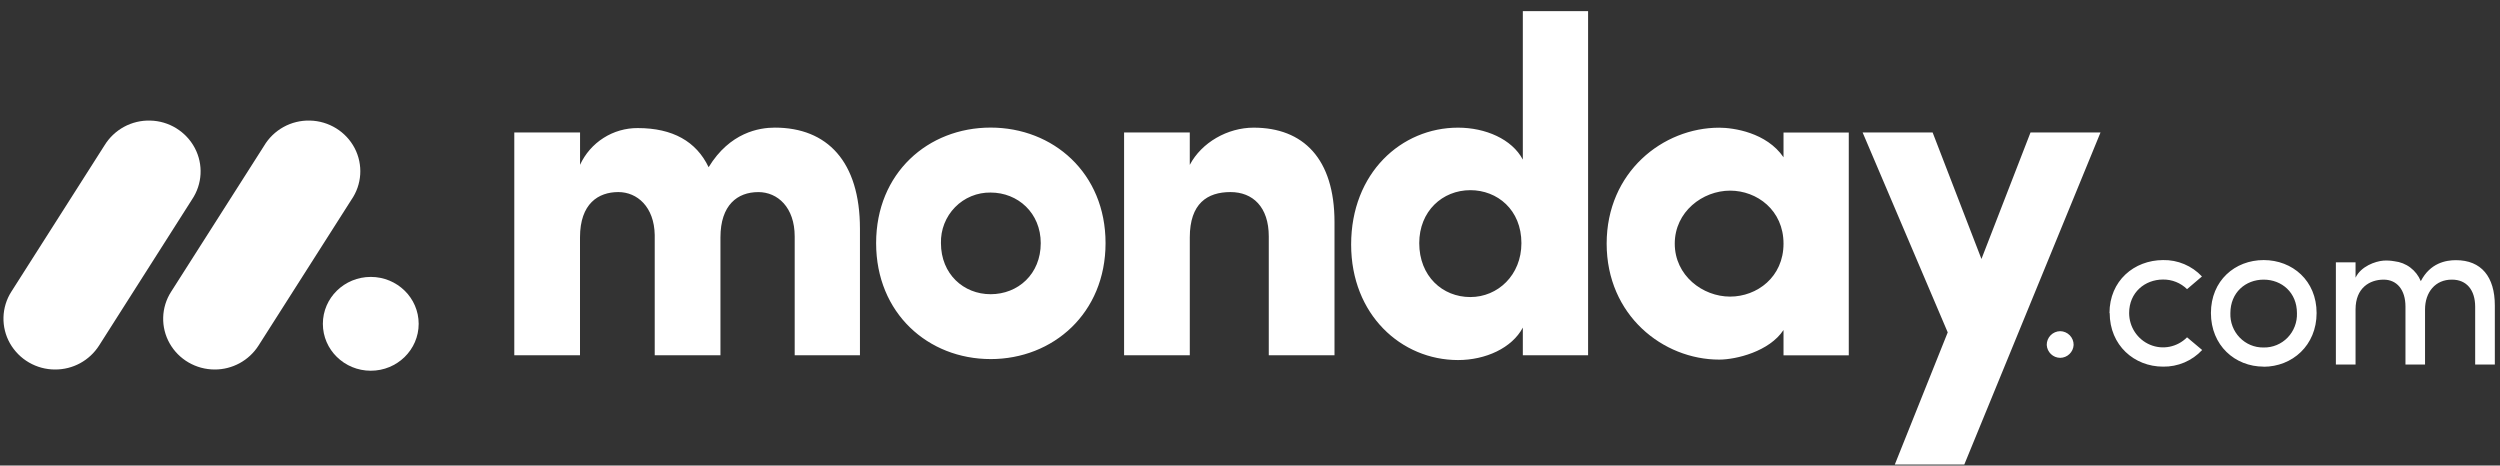 <svg width="145" height="27" viewBox="0 0 145 27" fill="none" xmlns="http://www.w3.org/2000/svg">
<rect x="0" y="0" width="145" height="27" fill="#333333" stroke="none"/>
<path d="M3.197 21.431C2.664 21.432 2.141 21.292 1.681 21.025C1.22 20.758 0.839 20.373 0.576 19.91C0.317 19.451 0.187 18.93 0.202 18.402C0.216 17.875 0.374 17.361 0.658 16.917L6.055 8.441C6.331 7.986 6.724 7.612 7.192 7.357C7.66 7.103 8.187 6.977 8.72 6.994C9.252 7.006 9.771 7.16 10.224 7.439C10.677 7.719 11.048 8.113 11.298 8.583C11.801 9.534 11.738 10.679 11.136 11.572L5.742 20.048C5.468 20.474 5.092 20.824 4.647 21.066C4.202 21.308 3.703 21.433 3.197 21.431Z" fill="white"/>
<path d="M12.454 21.431C11.366 21.431 10.364 20.849 9.838 19.913C9.579 19.455 9.45 18.935 9.465 18.409C9.479 17.883 9.637 17.371 9.92 16.928L15.307 8.472C15.579 8.01 15.97 7.629 16.439 7.369C16.908 7.109 17.438 6.979 17.974 6.993C19.072 7.017 20.066 7.631 20.57 8.592C21.069 9.552 20.996 10.704 20.375 11.595L14.989 20.051C14.717 20.475 14.341 20.824 13.898 21.065C13.455 21.306 12.959 21.432 12.454 21.431Z" fill="white"/>
<path d="M21.505 21.502C23.039 21.502 24.283 20.284 24.283 18.782C24.283 17.279 23.039 16.061 21.505 16.061C19.97 16.061 18.726 17.279 18.726 18.782C18.726 20.284 19.97 21.502 21.505 21.502Z" fill="white"/>
<path d="M142.219 16.219C143.058 16.219 143.56 16.816 143.56 17.794V21.144H144.7V17.717C144.7 16.054 143.917 15.09 142.444 15.09C141.867 15.09 140.952 15.248 140.407 16.308C140.28 15.996 140.071 15.723 139.802 15.52C139.533 15.316 139.214 15.19 138.878 15.153C138.667 15.115 138.452 15.102 138.238 15.116C137.769 15.153 136.934 15.445 136.622 16.106V15.217H135.481V21.144H136.622V17.946C136.622 16.702 137.436 16.219 138.252 16.219C139.016 16.219 139.517 16.803 139.517 17.781V21.144H140.652V17.946C140.652 16.956 141.246 16.208 142.219 16.219ZM131.293 20.154C131.814 20.165 132.317 19.957 132.682 19.58C133.048 19.202 133.242 18.689 133.223 18.162C133.223 16.968 132.345 16.219 131.293 16.219C130.239 16.219 129.362 16.968 129.362 18.162C129.342 18.688 129.536 19.2 129.9 19.576C130.263 19.954 130.764 20.163 131.283 20.154H131.293ZM131.293 21.265C129.625 21.265 128.234 20.034 128.234 18.155C128.234 16.276 129.625 15.084 131.293 15.084C132.96 15.084 134.363 16.276 134.363 18.155C134.363 20.034 132.952 21.271 131.284 21.271L131.293 21.265ZM122.362 18.155L122.35 18.162C122.35 16.283 123.778 15.09 125.457 15.084C125.879 15.075 126.298 15.156 126.686 15.32C127.075 15.484 127.425 15.727 127.713 16.035L126.849 16.771C126.665 16.591 126.448 16.449 126.209 16.353C125.97 16.257 125.714 16.21 125.457 16.213C124.405 16.213 123.49 16.962 123.49 18.155C123.49 18.961 123.97 19.687 124.705 19.996C125.44 20.305 126.286 20.133 126.849 19.564L127.726 20.3C127.436 20.611 127.085 20.858 126.694 21.024C126.303 21.19 125.882 21.272 125.457 21.265C123.791 21.265 122.362 20.034 122.362 18.155ZM118.711 20.006C118.709 19.903 118.729 19.8 118.767 19.704C118.806 19.608 118.863 19.52 118.935 19.446C119.008 19.372 119.094 19.312 119.189 19.272C119.284 19.231 119.387 19.209 119.491 19.208C119.594 19.209 119.697 19.231 119.792 19.272C119.887 19.312 119.973 19.372 120.046 19.446C120.118 19.52 120.175 19.608 120.214 19.704C120.252 19.8 120.271 19.903 120.27 20.006C120.26 20.207 120.174 20.396 120.029 20.535C119.884 20.675 119.691 20.753 119.491 20.755C119.289 20.753 119.097 20.675 118.952 20.535C118.807 20.396 118.721 20.207 118.711 20.006Z" fill="white"/>
<path fill-rule="evenodd" clip-rule="evenodd" d="M121.83 7.683H117.77L114.924 15.021L112.092 7.683H108.032L112.968 19.278L109.898 26.944H113.929L121.83 7.683ZM97.136 14.132C97.136 15.985 98.755 17.203 100.345 17.203C101.908 17.203 103.444 16.069 103.444 14.131C103.444 12.193 101.908 11.057 100.345 11.057C98.755 11.057 97.136 12.277 97.136 14.131V14.132ZM103.444 20.607V19.14C102.621 20.386 100.7 20.857 99.714 20.857C96.451 20.857 93.186 18.284 93.186 14.131C93.186 9.979 96.449 7.406 99.714 7.406C100.536 7.406 102.457 7.681 103.444 9.121V7.687H107.229V20.609L103.444 20.608V20.607ZM92.109 20.607H88.324V19.001C87.691 20.19 86.158 20.883 84.566 20.883C81.274 20.883 78.366 18.254 78.366 14.184C78.366 10.036 81.274 7.404 84.566 7.404C86.156 7.404 87.694 8.067 88.324 9.257V0.644H92.109V20.607ZM88.242 14.102C88.242 12.165 86.843 11.03 85.28 11.03C83.661 11.03 82.316 12.248 82.316 14.102C82.316 16.017 83.661 17.229 85.278 17.229C86.872 17.231 88.242 15.957 88.242 14.102ZM69.008 13.768C69.008 11.804 70.023 11.14 71.367 11.14C72.656 11.14 73.589 11.997 73.589 13.713V20.604H77.401V12.883C77.401 9.204 75.59 7.404 72.71 7.404C71.201 7.404 69.693 8.261 69.007 9.563V7.683H65.197V20.604H69.008V13.768ZM57.455 20.826C53.835 20.826 50.815 18.17 50.815 14.101C50.815 10.03 53.831 7.4 57.455 7.4C61.079 7.4 64.122 10.03 64.122 14.101C64.122 18.172 61.075 20.827 57.455 20.827V20.826ZM57.455 17.064C59.045 17.064 60.363 15.9 60.363 14.102C60.363 12.359 59.046 11.168 57.455 11.168C57.072 11.162 56.692 11.234 56.338 11.38C55.983 11.526 55.663 11.742 55.395 12.016C55.125 12.291 54.914 12.617 54.773 12.976C54.632 13.334 54.565 13.717 54.575 14.102C54.576 15.902 55.892 17.064 57.455 17.064ZM43.98 11.141C45.104 11.141 46.092 12.027 46.092 13.714V20.607H49.877V13.268C49.877 9.366 47.98 7.402 44.94 7.402C44.036 7.402 42.335 7.676 41.1 9.698C40.386 8.203 39.016 7.428 36.989 7.428C36.285 7.424 35.596 7.623 35.003 8.001C34.409 8.379 33.937 8.92 33.643 9.559V7.684H29.829V20.605H33.64V13.768C33.64 11.804 34.71 11.14 35.862 11.14C36.959 11.14 37.945 11.997 37.974 13.63V20.605H41.786V13.768C41.786 11.89 42.774 11.142 43.98 11.142V11.141Z" fill="white"/>
</svg>

